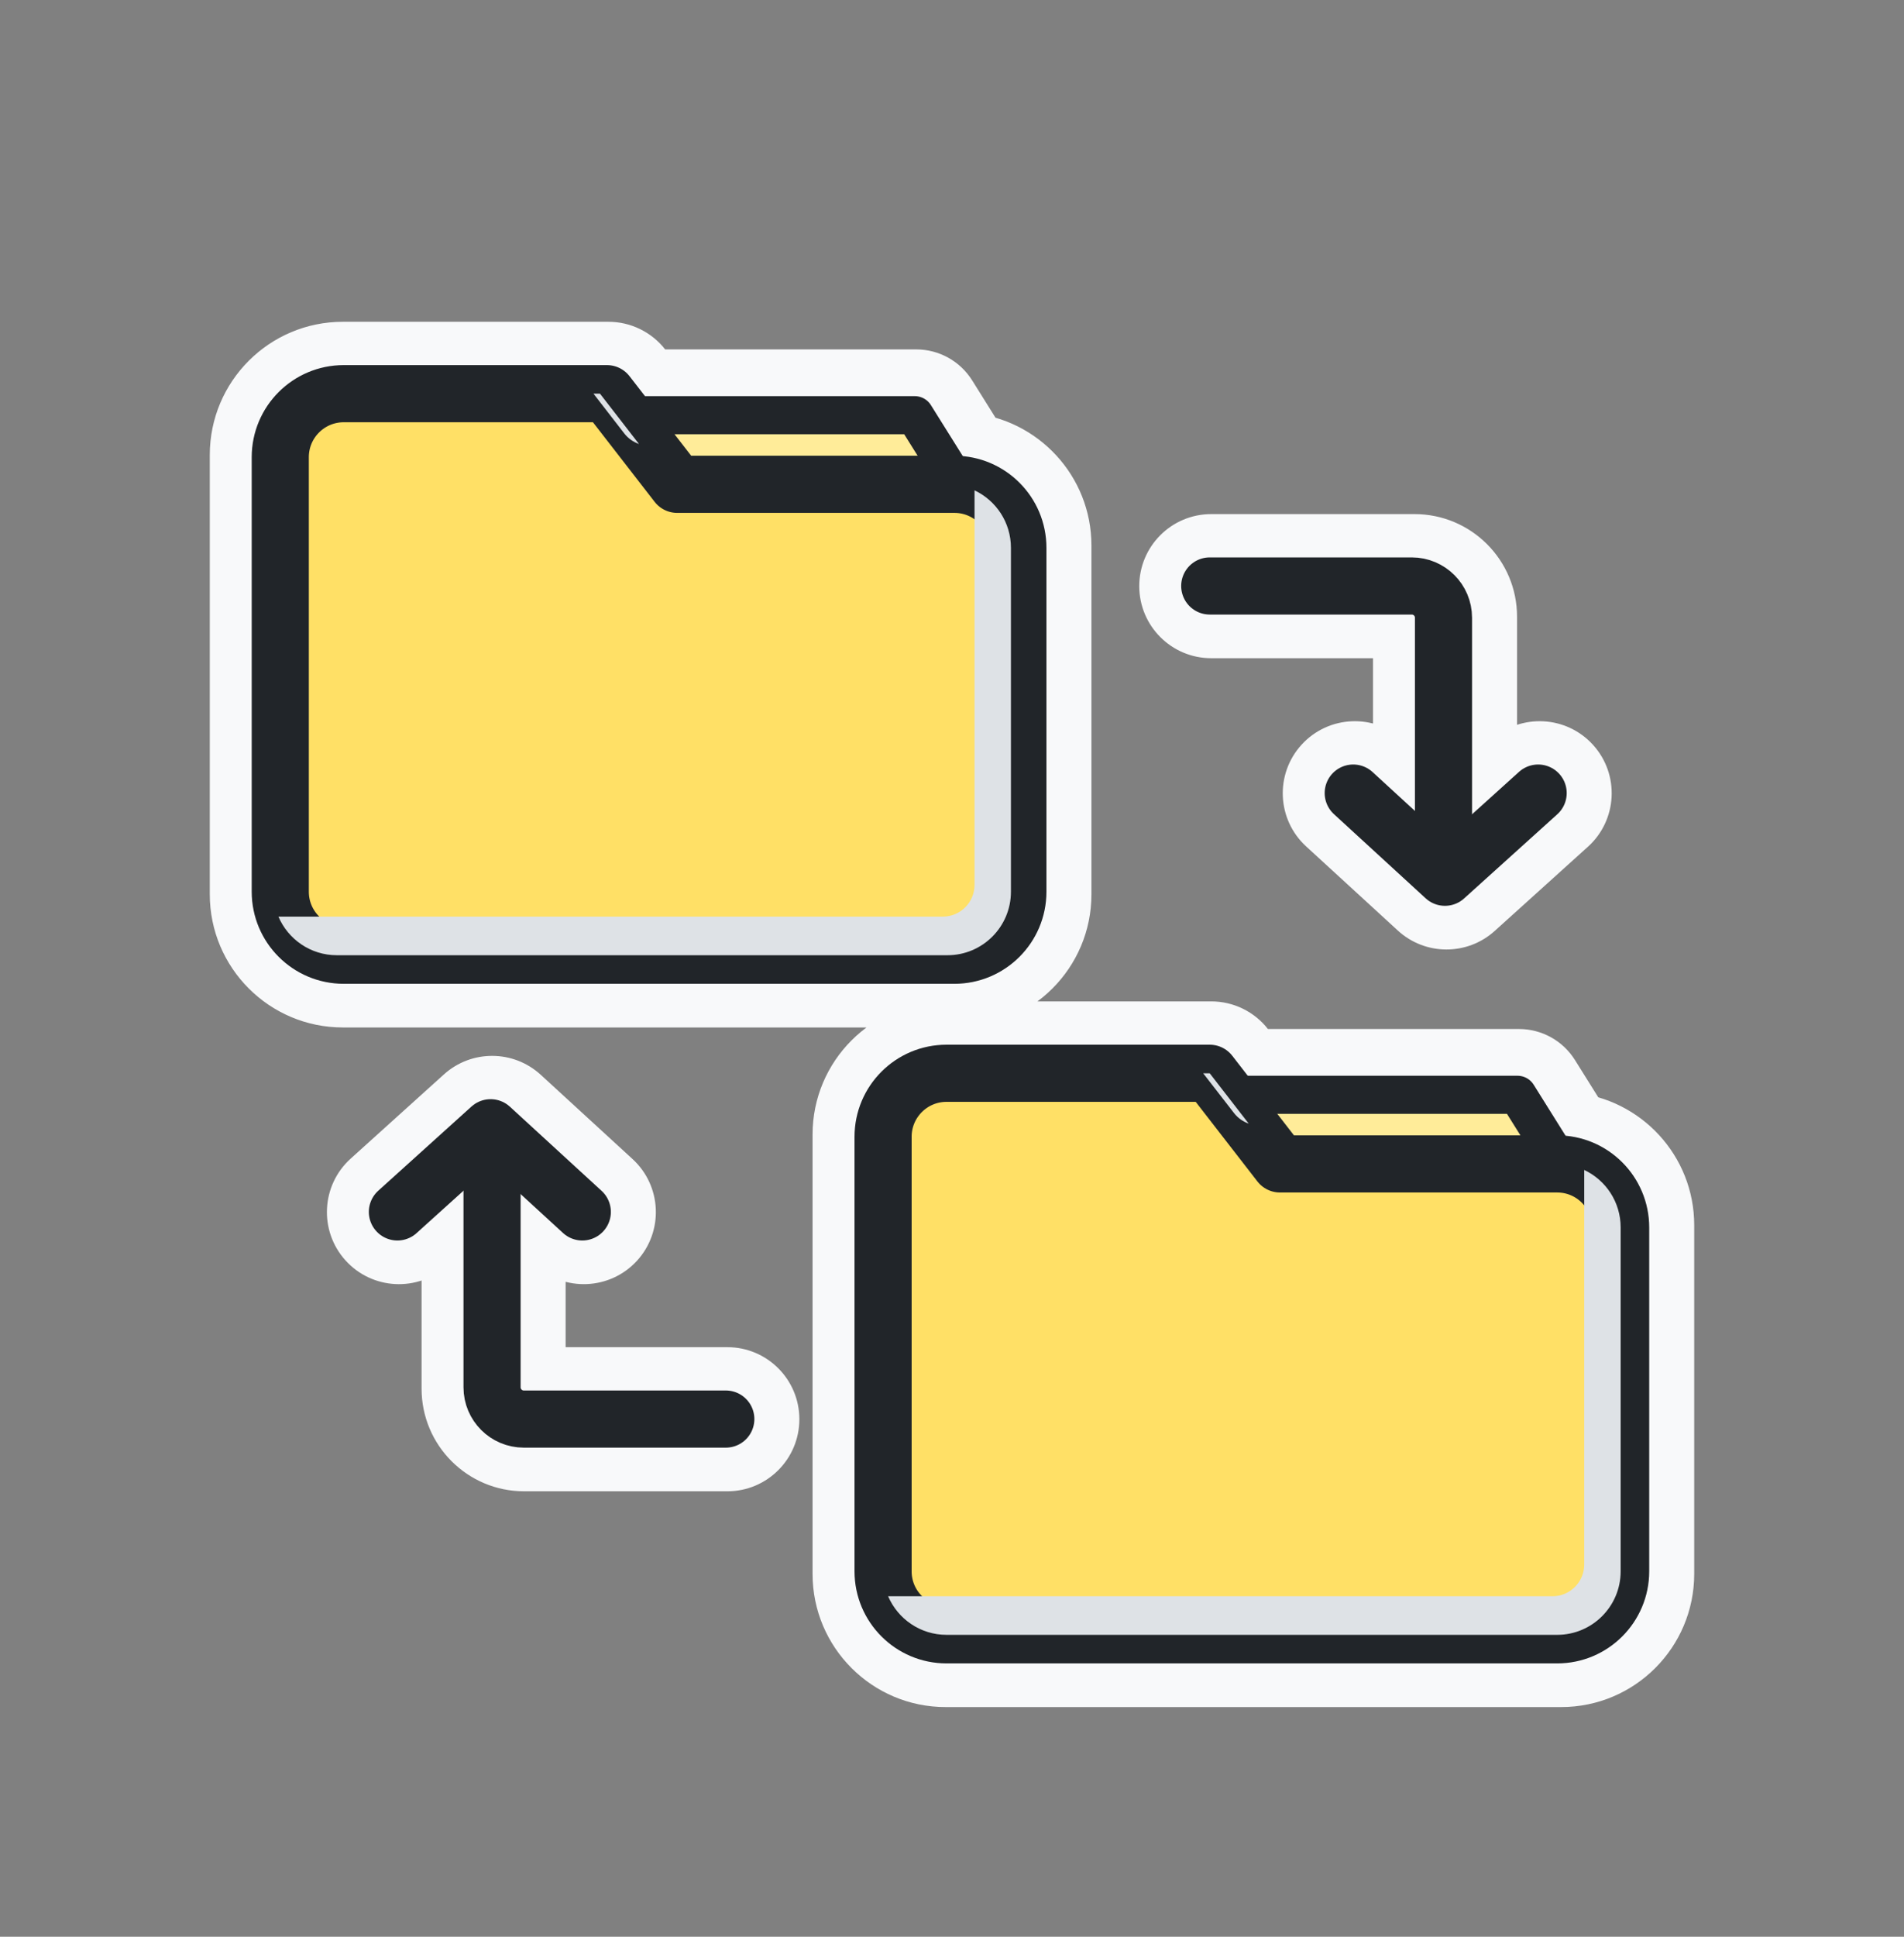<svg width="60" height="61" viewBox="0 0 60 61" fill="none" xmlns="http://www.w3.org/2000/svg">
<rect x="0" y="0" width="60" height="61" fill="#808080" stroke="none"/>
<mask id="path-1-outside-1_50_2376" maskUnits="userSpaceOnUse" x="5.889" y="9.266" width="48" height="45" fill="black">
<rect fill="white" x="5.889" y="9.266" width="48" height="45"/>
<path fill-rule="evenodd" clip-rule="evenodd" d="M29.799 33.04C28.312 33.04 27.106 34.246 27.106 35.733L27.106 49.572C27.106 51.06 28.312 52.266 29.799 52.266L49.196 52.266C50.683 52.266 51.889 51.06 51.889 49.572L51.889 38.588C51.889 37.183 50.812 36.028 49.438 35.906L48.358 34.181C48.253 34.013 48.068 33.91 47.869 33.91L39.221 33.91L38.778 33.338C38.632 33.15 38.407 33.04 38.169 33.04L29.799 33.04ZM48.069 35.895L40.76 35.895L40.116 35.064L47.55 35.064L48.069 35.895ZM39.074 36.232L37.792 34.579L29.799 34.579C29.162 34.579 28.645 35.096 28.645 35.733L28.645 49.572C28.645 50.21 29.162 50.727 29.799 50.727L49.196 50.727C49.833 50.727 50.35 50.21 50.35 49.572L50.35 38.588C50.35 37.951 49.833 37.434 49.196 37.434L40.383 37.434C40.145 37.434 39.921 37.324 39.775 37.136L39.772 37.133C39.588 37.102 39.427 36.983 39.346 36.809L39.074 36.232ZM10.804 11.635C9.317 11.635 8.111 12.841 8.111 14.328L8.111 28.168C8.111 29.655 9.317 30.861 10.804 30.861L30.2 30.861C31.688 30.861 32.894 29.655 32.894 28.168L32.894 17.183C32.894 15.778 31.817 14.623 30.443 14.501L29.363 12.776C29.258 12.607 29.073 12.505 28.874 12.505L20.226 12.505L19.782 11.933C19.637 11.745 19.412 11.635 19.174 11.635L10.804 11.635ZM29.074 14.49L21.765 14.49L21.121 13.659L28.554 13.659L29.074 14.49ZM19.617 14.231L18.797 13.174L10.804 13.174C10.167 13.174 9.65 13.691 9.65 14.328L9.65 28.168C9.65 28.805 10.167 29.322 10.804 29.322L30.2 29.322C30.838 29.322 31.355 28.805 31.355 28.168L31.355 17.183C31.355 16.546 30.838 16.029 30.2 16.029L21.388 16.029C21.152 16.029 20.929 15.921 20.784 15.736L20.474 15.736C20.215 15.736 19.988 15.563 19.918 15.313L19.617 14.231ZM14.785 37.215L14.785 43.738C14.785 44.694 15.56 45.47 16.516 45.47L22.921 45.47C23.346 45.47 23.69 45.125 23.69 44.7C23.69 44.275 23.346 43.931 22.921 43.931L16.516 43.931C16.41 43.931 16.324 43.845 16.324 43.738L16.324 37.318L17.878 38.744C18.191 39.031 18.678 39.01 18.965 38.697C19.253 38.383 19.232 37.897 18.918 37.609L16.028 34.959C15.736 34.69 15.287 34.688 14.993 34.954L12.056 37.605C11.741 37.89 11.716 38.377 12 38.692C12.285 39.008 12.772 39.032 13.087 38.748L14.785 37.215ZM44.767 25.844L43.213 24.418C42.9 24.131 42.413 24.152 42.126 24.465C41.838 24.778 41.859 25.265 42.172 25.552L45.062 28.203C45.355 28.471 45.804 28.473 46.098 28.207L49.035 25.556C49.35 25.271 49.375 24.785 49.09 24.469C48.806 24.154 48.319 24.129 48.004 24.414L46.306 25.946L46.306 19.423C46.306 18.467 45.531 17.692 44.575 17.692L38.17 17.692C37.745 17.692 37.401 18.036 37.401 18.461C37.401 18.886 37.745 19.231 38.17 19.231L44.575 19.231C44.681 19.231 44.767 19.317 44.767 19.423L44.767 25.844Z"/>
</mask>
<path fill-rule="evenodd" clip-rule="evenodd" d="M29.799 33.04C28.312 33.04 27.106 34.246 27.106 35.733L27.106 49.572C27.106 51.06 28.312 52.266 29.799 52.266L49.196 52.266C50.683 52.266 51.889 51.06 51.889 49.572L51.889 38.588C51.889 37.183 50.812 36.028 49.438 35.906L48.358 34.181C48.253 34.013 48.068 33.91 47.869 33.91L39.221 33.91L38.778 33.338C38.632 33.15 38.407 33.04 38.169 33.04L29.799 33.04ZM48.069 35.895L40.76 35.895L40.116 35.064L47.55 35.064L48.069 35.895ZM39.074 36.232L37.792 34.579L29.799 34.579C29.162 34.579 28.645 35.096 28.645 35.733L28.645 49.572C28.645 50.21 29.162 50.727 29.799 50.727L49.196 50.727C49.833 50.727 50.35 50.21 50.35 49.572L50.35 38.588C50.35 37.951 49.833 37.434 49.196 37.434L40.383 37.434C40.145 37.434 39.921 37.324 39.775 37.136L39.772 37.133C39.588 37.102 39.427 36.983 39.346 36.809L39.074 36.232ZM10.804 11.635C9.317 11.635 8.111 12.841 8.111 14.328L8.111 28.168C8.111 29.655 9.317 30.861 10.804 30.861L30.2 30.861C31.688 30.861 32.894 29.655 32.894 28.168L32.894 17.183C32.894 15.778 31.817 14.623 30.443 14.501L29.363 12.776C29.258 12.607 29.073 12.505 28.874 12.505L20.226 12.505L19.782 11.933C19.637 11.745 19.412 11.635 19.174 11.635L10.804 11.635ZM29.074 14.49L21.765 14.49L21.121 13.659L28.554 13.659L29.074 14.49ZM19.617 14.231L18.797 13.174L10.804 13.174C10.167 13.174 9.65 13.691 9.65 14.328L9.65 28.168C9.65 28.805 10.167 29.322 10.804 29.322L30.2 29.322C30.838 29.322 31.355 28.805 31.355 28.168L31.355 17.183C31.355 16.546 30.838 16.029 30.2 16.029L21.388 16.029C21.152 16.029 20.929 15.921 20.784 15.736L20.474 15.736C20.215 15.736 19.988 15.563 19.918 15.313L19.617 14.231ZM14.785 37.215L14.785 43.738C14.785 44.694 15.56 45.47 16.516 45.47L22.921 45.47C23.346 45.47 23.69 45.125 23.69 44.7C23.69 44.275 23.346 43.931 22.921 43.931L16.516 43.931C16.41 43.931 16.324 43.845 16.324 43.738L16.324 37.318L17.878 38.744C18.191 39.031 18.678 39.01 18.965 38.697C19.253 38.383 19.232 37.897 18.918 37.609L16.028 34.959C15.736 34.69 15.287 34.688 14.993 34.954L12.056 37.605C11.741 37.89 11.716 38.377 12 38.692C12.285 39.008 12.772 39.032 13.087 38.748L14.785 37.215ZM44.767 25.844L43.213 24.418C42.9 24.131 42.413 24.152 42.126 24.465C41.838 24.778 41.859 25.265 42.172 25.552L45.062 28.203C45.355 28.471 45.804 28.473 46.098 28.207L49.035 25.556C49.35 25.271 49.375 24.785 49.09 24.469C48.806 24.154 48.319 24.129 48.004 24.414L46.306 25.946L46.306 19.423C46.306 18.467 45.531 17.692 44.575 17.692L38.17 17.692C37.745 17.692 37.401 18.036 37.401 18.461C37.401 18.886 37.745 19.231 38.17 19.231L44.575 19.231C44.681 19.231 44.767 19.317 44.767 19.423L44.767 25.844Z" fill="#F8F9FA"/>
<path d="M27.106 35.733L25.606 35.733L25.606 35.733L27.106 35.733ZM29.799 33.04L29.799 34.54L29.799 34.54L29.799 33.04ZM27.106 49.572L28.606 49.572L28.606 49.572L27.106 49.572ZM29.799 52.266L29.799 50.766L29.799 52.266ZM49.196 52.266L49.196 50.766L49.196 52.266ZM51.889 49.572L50.389 49.572L51.889 49.572ZM51.889 38.588L50.389 38.588L51.889 38.588ZM49.438 35.906L48.166 36.702C48.415 37.1 48.837 37.358 49.305 37.4L49.438 35.906ZM48.358 34.181L47.087 34.977L47.087 34.977L48.358 34.181ZM39.221 33.91L38.036 34.829C38.32 35.196 38.757 35.41 39.221 35.41L39.221 33.91ZM38.778 33.338L39.963 32.419L39.963 32.419L38.778 33.338ZM38.169 33.04L38.169 31.54L38.169 31.54L38.169 33.04ZM40.76 35.895L39.575 36.814C39.859 37.181 40.296 37.395 40.76 37.395L40.76 35.895ZM48.069 35.895L48.069 37.395C48.615 37.395 49.117 37.099 49.382 36.622C49.646 36.145 49.63 35.562 49.341 35.099L48.069 35.895ZM40.116 35.064L40.116 33.564C39.543 33.564 39.021 33.89 38.769 34.404C38.517 34.918 38.58 35.531 38.93 35.983L40.116 35.064ZM47.55 35.064L48.821 34.269C48.547 33.831 48.066 33.564 47.55 33.564L47.55 35.064ZM37.792 34.579L38.978 33.66C38.694 33.293 38.256 33.079 37.792 33.079L37.792 34.579ZM39.074 36.232L40.432 35.594C40.385 35.494 40.327 35.4 40.26 35.313L39.074 36.232ZM29.799 34.579L29.799 36.079L29.799 36.079L29.799 34.579ZM29.799 50.727L29.799 49.227L29.799 49.227L29.799 50.727ZM49.196 50.727L49.196 49.227H49.196L49.196 50.727ZM50.35 49.572L48.85 49.572L48.85 49.572L50.35 49.572ZM50.35 38.588L48.85 38.588V38.588L50.35 38.588ZM49.196 37.434L49.196 35.934L49.196 35.934L49.196 37.434ZM40.383 37.434L40.383 38.934H40.383L40.383 37.434ZM39.775 37.136L40.96 36.217L40.96 36.217L39.775 37.136ZM39.772 37.133L40.958 36.214C40.727 35.916 40.392 35.716 40.02 35.654L39.772 37.133ZM39.346 36.809L37.988 37.448L37.988 37.448L39.346 36.809ZM8.111 14.328L9.611 14.328L8.111 14.328ZM8.111 28.168L6.611 28.168L8.111 28.168ZM10.804 30.861L10.804 32.361H10.804L10.804 30.861ZM30.2 30.861L30.2 29.361H30.2L30.2 30.861ZM32.894 28.168L34.394 28.168L34.394 28.168L32.894 28.168ZM32.894 17.183L31.393 17.183L31.393 17.183L32.894 17.183ZM30.443 14.501L29.171 15.297C29.42 15.695 29.842 15.953 30.309 15.995L30.443 14.501ZM29.363 12.776L28.092 13.572L28.092 13.572L29.363 12.776ZM20.226 12.505L19.04 13.424C19.325 13.791 19.762 14.005 20.226 14.005L20.226 12.505ZM19.782 11.933L20.968 11.014L20.968 11.014L19.782 11.933ZM21.765 14.49L20.579 15.409C20.864 15.776 21.301 15.99 21.765 15.99L21.765 14.49ZM29.074 14.49L29.074 15.99C29.62 15.99 30.122 15.694 30.387 15.217C30.651 14.74 30.635 14.157 30.346 13.694L29.074 14.49ZM21.121 13.659L21.121 12.159C20.548 12.159 20.026 12.485 19.774 12.999C19.522 13.513 19.584 14.126 19.935 14.578L21.121 13.659ZM28.554 13.659L29.826 12.864C29.552 12.425 29.071 12.159 28.554 12.159L28.554 13.659ZM18.797 13.174L19.983 12.255C19.698 11.888 19.261 11.674 18.797 11.674L18.797 13.174ZM19.617 14.231L21.062 13.829C21.01 13.641 20.922 13.466 20.802 13.312L19.617 14.231ZM9.65 14.328L11.15 14.328L9.65 14.328ZM9.65 28.168L8.15 28.168L9.65 28.168ZM10.804 29.322L10.804 30.822H10.804L10.804 29.322ZM30.2 29.322L30.2 27.822H30.2L30.2 29.322ZM30.2 16.029L30.2 14.529L30.2 14.529L30.2 16.029ZM21.388 16.029L21.388 17.529L21.388 17.529L21.388 16.029ZM20.784 15.736L21.962 14.808C21.677 14.447 21.243 14.236 20.784 14.236L20.784 15.736ZM19.918 15.313L18.473 15.716L18.473 15.716L19.918 15.313ZM14.785 43.738L16.285 43.738L14.785 43.738ZM14.785 37.215L16.285 37.215C16.285 36.622 15.936 36.085 15.394 35.844C14.852 35.604 14.22 35.705 13.78 36.102L14.785 37.215ZM16.516 45.47L16.516 46.97H16.516L16.516 45.47ZM22.921 45.47L22.921 43.97H22.921L22.921 45.47ZM16.324 37.318L17.338 36.212C16.899 35.81 16.265 35.705 15.72 35.945C15.175 36.184 14.824 36.723 14.824 37.318L16.324 37.318ZM17.878 38.744L18.892 37.638L18.892 37.638L17.878 38.744ZM18.965 38.697L17.86 37.683L17.86 37.683L18.965 38.697ZM18.918 37.609L19.932 36.504L19.932 36.504L18.918 37.609ZM16.028 34.959L17.042 33.853L17.042 33.853L16.028 34.959ZM14.993 34.954L13.988 33.841L14.993 34.954ZM12.056 37.605L13.061 38.719L13.061 38.719L12.056 37.605ZM12 38.692L10.887 39.697L10.887 39.697L12 38.692ZM13.087 38.748L12.082 37.634L12.082 37.634L13.087 38.748ZM43.213 24.418L42.199 25.523L42.199 25.523L43.213 24.418ZM44.767 25.844L43.753 26.949C44.192 27.351 44.826 27.456 45.371 27.217C45.916 26.977 46.267 26.439 46.267 25.844L44.767 25.844ZM42.126 24.465L41.02 23.451L41.02 23.451L42.126 24.465ZM42.172 25.552L41.158 26.657L41.158 26.657L42.172 25.552ZM45.062 28.203L46.077 27.098L46.077 27.098L45.062 28.203ZM46.098 28.207L47.103 29.32L47.103 29.32L46.098 28.207ZM49.035 25.556L50.04 26.669L50.04 26.669L49.035 25.556ZM49.09 24.469L47.977 25.474L47.977 25.474L49.09 24.469ZM48.004 24.414L46.998 23.3L46.998 23.3L48.004 24.414ZM46.306 25.946L44.806 25.946C44.806 26.539 45.155 27.076 45.697 27.317C46.239 27.558 46.871 27.457 47.311 27.06L46.306 25.946ZM46.306 19.423L44.806 19.423L46.306 19.423ZM44.767 19.423L43.267 19.423L44.767 19.423ZM28.606 35.733C28.606 35.074 29.141 34.54 29.799 34.54L29.799 31.54C27.484 31.54 25.606 33.417 25.606 35.733L28.606 35.733ZM28.606 49.572L28.606 35.733L25.606 35.733L25.606 49.572L28.606 49.572ZM29.799 50.766C29.141 50.766 28.606 50.231 28.606 49.572L25.606 49.572C25.606 51.888 27.484 53.766 29.799 53.766L29.799 50.766ZM49.196 50.766L29.799 50.766L29.799 53.766L49.196 53.766L49.196 50.766ZM50.389 49.572C50.389 50.231 49.855 50.766 49.196 50.766L49.196 53.766C51.511 53.766 53.389 51.888 53.389 49.572L50.389 49.572ZM50.389 38.588L50.389 49.572L53.389 49.572L53.389 38.588L50.389 38.588ZM49.305 37.4C49.912 37.454 50.389 37.966 50.389 38.588L53.389 38.588C53.389 36.399 51.712 34.603 49.571 34.412L49.305 37.4ZM47.087 34.977L48.166 36.702L50.709 35.11L49.63 33.385L47.087 34.977ZM47.869 35.41C47.551 35.41 47.255 35.246 47.087 34.977L49.63 33.385C49.25 32.779 48.585 32.41 47.869 32.41L47.869 35.41ZM39.221 35.41L47.869 35.41L47.869 32.41L39.221 32.41L39.221 35.41ZM37.592 34.257L38.036 34.829L40.407 32.991L39.963 32.419L37.592 34.257ZM38.169 34.54C37.944 34.54 37.73 34.436 37.592 34.257L39.963 32.419C39.533 31.864 38.871 31.54 38.169 31.54L38.169 34.54ZM29.799 34.54L38.169 34.54L38.169 31.54L29.799 31.54L29.799 34.54ZM40.76 37.395L48.069 37.395L48.069 34.395L40.76 34.395L40.76 37.395ZM38.93 35.983L39.575 36.814L41.946 34.976L41.301 34.145L38.93 35.983ZM47.55 33.564L40.116 33.564L40.116 36.564L47.55 36.564L47.55 33.564ZM49.341 35.099L48.821 34.269L46.278 35.86L46.798 36.691L49.341 35.099ZM36.607 35.498L37.889 37.151L40.26 35.313L38.978 33.66L36.607 35.498ZM29.799 36.079L37.792 36.079L37.792 33.079L29.799 33.079L29.799 36.079ZM30.145 35.733C30.145 35.924 29.991 36.079 29.799 36.079L29.799 33.079C28.334 33.079 27.145 34.267 27.145 35.733L30.145 35.733ZM30.145 49.572L30.145 35.733L27.145 35.733L27.145 49.572L30.145 49.572ZM29.799 49.227C29.991 49.227 30.145 49.382 30.145 49.572L27.145 49.572C27.145 51.038 28.334 52.227 29.799 52.227L29.799 49.227ZM49.196 49.227L29.799 49.227L29.799 52.227L49.196 52.227L49.196 49.227ZM48.85 49.572C48.85 49.382 49.005 49.227 49.196 49.227L49.196 52.227C50.661 52.227 51.85 51.038 51.85 49.572L48.85 49.572ZM48.85 38.588L48.85 49.572L51.85 49.572L51.85 38.588L48.85 38.588ZM49.196 38.934C49.005 38.934 48.85 38.779 48.85 38.588L51.85 38.588C51.85 37.123 50.661 35.934 49.196 35.934L49.196 38.934ZM40.383 38.934L49.196 38.934L49.196 35.934L40.383 35.934L40.383 38.934ZM38.59 38.055C39.019 38.61 39.681 38.934 40.383 38.934L40.383 35.934C40.609 35.934 40.822 36.039 40.96 36.217L38.59 38.055ZM38.587 38.052L38.59 38.055L40.96 36.217L40.958 36.214L38.587 38.052ZM37.988 37.448C38.281 38.071 38.86 38.501 39.525 38.612L40.02 35.654C40.316 35.703 40.573 35.894 40.703 36.171L37.988 37.448ZM37.717 36.871L37.988 37.448L40.703 36.171L40.432 35.594L37.717 36.871ZM9.611 14.328C9.611 13.669 10.145 13.135 10.804 13.135L10.804 10.135C8.489 10.135 6.611 12.012 6.611 14.328L9.611 14.328ZM9.611 28.168L9.611 14.328L6.611 14.328L6.611 28.168L9.611 28.168ZM10.804 29.361C10.145 29.361 9.611 28.826 9.611 28.168L6.611 28.168C6.611 30.483 8.489 32.361 10.804 32.361L10.804 29.361ZM30.2 29.361L10.804 29.361L10.804 32.361L30.2 32.361L30.2 29.361ZM31.393 28.168C31.393 28.826 30.859 29.361 30.2 29.361L30.2 32.361C32.516 32.361 34.394 30.483 34.394 28.168L31.393 28.168ZM31.393 17.183L31.393 28.168L34.394 28.168L34.394 17.183L31.393 17.183ZM30.309 15.995C30.916 16.049 31.393 16.561 31.393 17.183L34.394 17.183C34.394 14.994 32.717 13.198 30.576 13.007L30.309 15.995ZM28.092 13.572L29.171 15.297L31.714 13.705L30.635 11.98L28.092 13.572ZM28.874 14.005C28.556 14.005 28.26 13.841 28.092 13.572L30.635 11.98C30.255 11.374 29.59 11.005 28.874 11.005L28.874 14.005ZM20.226 14.005L28.874 14.005L28.874 11.005L20.226 11.005L20.226 14.005ZM18.597 12.852L19.04 13.424L21.411 11.586L20.968 11.014L18.597 12.852ZM19.174 13.135C18.948 13.135 18.735 13.031 18.597 12.852L20.968 11.014C20.538 10.46 19.876 10.135 19.174 10.135L19.174 13.135ZM10.804 13.135L19.174 13.135L19.174 10.135L10.804 10.135L10.804 13.135ZM21.765 15.99L29.074 15.99L29.074 12.99L21.765 12.99L21.765 15.99ZM19.935 14.578L20.579 15.409L22.95 13.571L22.306 12.74L19.935 14.578ZM28.554 12.159L21.121 12.159L21.121 15.159L28.554 15.159L28.554 12.159ZM30.346 13.694L29.826 12.864L27.283 14.455L27.803 15.286L30.346 13.694ZM17.612 14.093L18.431 15.15L20.802 13.312L19.983 12.255L17.612 14.093ZM10.804 14.674L18.797 14.674L18.797 11.674L10.804 11.674L10.804 14.674ZM11.15 14.328C11.15 14.519 10.995 14.674 10.804 14.674L10.804 11.674C9.338 11.674 8.15 12.862 8.15 14.328L11.15 14.328ZM11.15 28.168L11.15 14.328L8.15 14.328L8.15 28.168L11.15 28.168ZM10.804 27.822C10.995 27.822 11.15 27.977 11.15 28.168L8.15 28.168C8.15 29.633 9.338 30.822 10.804 30.822L10.804 27.822ZM30.2 27.822L10.804 27.822L10.804 30.822L30.2 30.822L30.2 27.822ZM29.855 28.168C29.855 27.977 30.009 27.822 30.2 27.822L30.2 30.822C31.666 30.822 32.855 29.633 32.855 28.168L29.855 28.168ZM29.855 17.183L29.855 28.168L32.855 28.168L32.855 17.183L29.855 17.183ZM30.2 17.529C30.009 17.529 29.855 17.374 29.855 17.183L32.855 17.183C32.855 15.717 31.666 14.529 30.2 14.529L30.2 17.529ZM21.388 17.529L30.2 17.529L30.2 14.529L21.388 14.529L21.388 17.529ZM19.605 16.664C20.035 17.21 20.692 17.529 21.388 17.529L21.388 14.529C21.612 14.529 21.823 14.632 21.962 14.808L19.605 16.664ZM20.474 17.236L20.784 17.236L20.784 14.236L20.474 14.236L20.474 17.236ZM18.473 15.716C18.723 16.614 19.541 17.236 20.474 17.236L20.474 14.236C20.889 14.236 21.252 14.512 21.363 14.911L18.473 15.716ZM18.172 14.633L18.473 15.716L21.363 14.911L21.062 13.829L18.172 14.633ZM16.285 43.738L16.285 37.215L13.285 37.215L13.285 43.738L16.285 43.738ZM16.516 43.97C16.388 43.97 16.285 43.866 16.285 43.738L13.285 43.738C13.285 45.523 14.732 46.97 16.516 46.97L16.516 43.97ZM22.921 43.97L16.516 43.97L16.516 46.97L22.921 46.97L22.921 43.97ZM22.19 44.7C22.19 44.297 22.517 43.97 22.921 43.97L22.921 46.97C24.174 46.97 25.19 45.954 25.19 44.7L22.19 44.7ZM22.921 45.431C22.517 45.431 22.19 45.104 22.19 44.7L25.19 44.7C25.19 43.447 24.174 42.431 22.921 42.431L22.921 45.431ZM16.516 45.431L22.921 45.431L22.921 42.431L16.516 42.431L16.516 45.431ZM14.824 43.738C14.824 44.673 15.582 45.431 16.516 45.431L16.516 42.431C17.238 42.431 17.824 43.016 17.824 43.738L14.824 43.738ZM14.824 37.318L14.824 43.738L17.824 43.738L17.824 37.318L14.824 37.318ZM18.892 37.638L17.338 36.212L15.31 38.423L16.864 39.849L18.892 37.638ZM17.86 37.683C18.133 37.385 18.595 37.365 18.892 37.638L16.864 39.849C17.788 40.696 19.224 40.634 20.071 39.711L17.86 37.683ZM17.904 38.715C17.607 38.442 17.587 37.98 17.86 37.683L20.071 39.711C20.918 38.787 20.856 37.351 19.932 36.504L17.904 38.715ZM15.014 36.064L17.904 38.715L19.932 36.504L17.042 33.853L15.014 36.064ZM15.998 36.068C15.718 36.32 15.292 36.319 15.014 36.064L17.042 33.853C16.18 33.062 14.856 33.056 13.988 33.841L15.998 36.068ZM13.061 38.719L15.998 36.068L13.988 33.841L11.051 36.492L13.061 38.719ZM13.114 37.687C13.384 37.986 13.361 38.448 13.061 38.719L11.051 36.492C10.12 37.332 10.047 38.767 10.887 39.697L13.114 37.687ZM12.082 37.634C12.382 37.364 12.844 37.388 13.114 37.687L10.887 39.697C11.727 40.628 13.162 40.701 14.092 39.861L12.082 37.634ZM13.78 36.102L12.082 37.634L14.092 39.861L15.79 38.328L13.78 36.102ZM42.199 25.523L43.753 26.949L45.781 24.738L44.227 23.312L42.199 25.523ZM43.231 25.479C42.958 25.776 42.496 25.796 42.199 25.523L44.227 23.312C43.303 22.465 41.867 22.527 41.02 23.451L43.231 25.479ZM43.186 24.447C43.484 24.719 43.504 25.181 43.231 25.479L41.02 23.451C40.173 24.374 40.235 25.81 41.158 26.657L43.186 24.447ZM46.077 27.098L43.186 24.447L41.158 26.657L44.049 29.308L46.077 27.098ZM45.093 27.094C45.373 26.841 45.799 26.843 46.077 27.098L44.049 29.308C44.911 30.1 46.234 30.105 47.103 29.32L45.093 27.094ZM48.03 24.443L45.093 27.094L47.103 29.32L50.04 26.669L48.03 24.443ZM47.977 25.474C47.707 25.175 47.73 24.713 48.03 24.443L50.04 26.669C50.97 25.829 51.044 24.395 50.204 23.464L47.977 25.474ZM49.009 25.527C48.709 25.797 48.247 25.774 47.977 25.474L50.204 23.464C49.364 22.534 47.929 22.46 46.998 23.3L49.009 25.527ZM47.311 27.06L49.009 25.527L46.998 23.3L45.301 24.833L47.311 27.06ZM47.806 25.946L47.806 19.423L44.806 19.423L44.806 25.946L47.806 25.946ZM47.806 19.423C47.806 17.638 46.359 16.192 44.575 16.192L44.575 19.192C44.703 19.192 44.806 19.295 44.806 19.423L47.806 19.423ZM44.575 16.192L38.17 16.192L38.17 19.192L44.575 19.192L44.575 16.192ZM38.17 16.192C36.916 16.192 35.901 17.208 35.901 18.461L38.901 18.461C38.901 18.865 38.573 19.192 38.17 19.192L38.17 16.192ZM35.901 18.461C35.901 19.715 36.916 20.731 38.17 20.731L38.17 17.731C38.573 17.731 38.901 18.058 38.901 18.461L35.901 18.461ZM38.17 20.731L44.575 20.731L44.575 17.731L38.17 17.731L38.17 20.731ZM44.575 20.731C43.853 20.731 43.267 20.145 43.267 19.423L46.267 19.423C46.267 18.488 45.509 17.731 44.575 17.731L44.575 20.731ZM43.267 19.423L43.267 25.844L46.267 25.844L46.267 19.423L43.267 19.423Z" fill="#F8F9FA" mask="url(#path-1-outside-1_50_2376)"/>
<path d="M28.826 13.077H19.848L20.426 15.153H30.125L28.826 13.077Z" fill="#FFEC99" stroke="#212529" stroke-width="1.2" stroke-linejoin="round"/>
<path d="M19.126 12.399H10.832C9.728 12.399 8.832 13.294 8.832 14.399V28.086C8.832 29.19 9.728 30.086 10.832 30.086H30.076C31.18 30.086 32.076 29.19 32.076 28.086V17.254C32.076 16.15 31.18 15.254 30.076 15.254H21.34L19.126 12.399Z" fill="#FFE066" stroke="#212529" stroke-width="1.8" stroke-linejoin="round"/>
<path d="M47.821 34.482H38.843L39.819 36.558H49.12L47.821 34.482Z" fill="#FFEC99" stroke="#212529" stroke-width="1.2" stroke-linejoin="round"/>
<path d="M38.121 33.804H29.828C28.723 33.804 27.828 34.699 27.828 35.804V49.491C27.828 50.595 28.723 51.491 29.828 51.491H49.071C50.175 51.491 51.071 50.595 51.071 49.491V38.659C51.071 37.555 50.175 36.659 49.071 36.659H40.335L38.121 33.804Z" fill="#FFE066" stroke="#212529" stroke-width="1.8" stroke-linejoin="round"/>
<path d="M22.872 44.695H16.506C15.954 44.695 15.506 44.247 15.506 43.695V35.615" stroke="#212529" stroke-width="1.8" stroke-linecap="round" stroke-linejoin="round"/>
<path d="M12.523 38.171L15.46 35.52L18.35 38.171" stroke="#212529" stroke-width="1.8" stroke-linecap="round" stroke-linejoin="round"/>
<path d="M38.122 18.456L44.488 18.456C45.041 18.456 45.488 18.903 45.488 19.456L45.488 27.535" stroke="#212529" stroke-width="1.8" stroke-linecap="round" stroke-linejoin="round"/>
<path d="M48.471 24.979L45.534 27.63L42.644 24.979" stroke="#212529" stroke-width="1.8" stroke-linecap="round" stroke-linejoin="round"/>
<g style="mix-blend-mode:multiply">
<path fill-rule="evenodd" clip-rule="evenodd" d="M8.774 28.87C9.079 29.585 9.788 30.086 10.614 30.086H29.857C30.962 30.086 31.857 29.19 31.857 28.086V17.254C31.857 16.454 31.388 15.764 30.71 15.444V27.87C30.71 28.423 30.262 28.87 29.71 28.87H8.774ZM20.136 13.984C19.955 13.921 19.794 13.807 19.673 13.652L18.702 12.399H18.907L20.136 13.984Z" fill="#DEE2E6"/>
</g>
<g style="mix-blend-mode:multiply">
<path fill-rule="evenodd" clip-rule="evenodd" d="M27.987 50.276C28.293 50.99 29.002 51.491 29.828 51.491H49.071C50.175 51.491 51.071 50.595 51.071 49.491V38.659C51.071 37.859 50.602 37.169 49.923 36.849V49.276C49.923 49.828 49.475 50.276 48.923 50.276H27.987ZM39.35 35.389C39.169 35.326 39.007 35.212 38.887 35.057L37.915 33.804H38.121L39.35 35.389Z" fill="#DEE2E6"/>
</g>
</svg>
